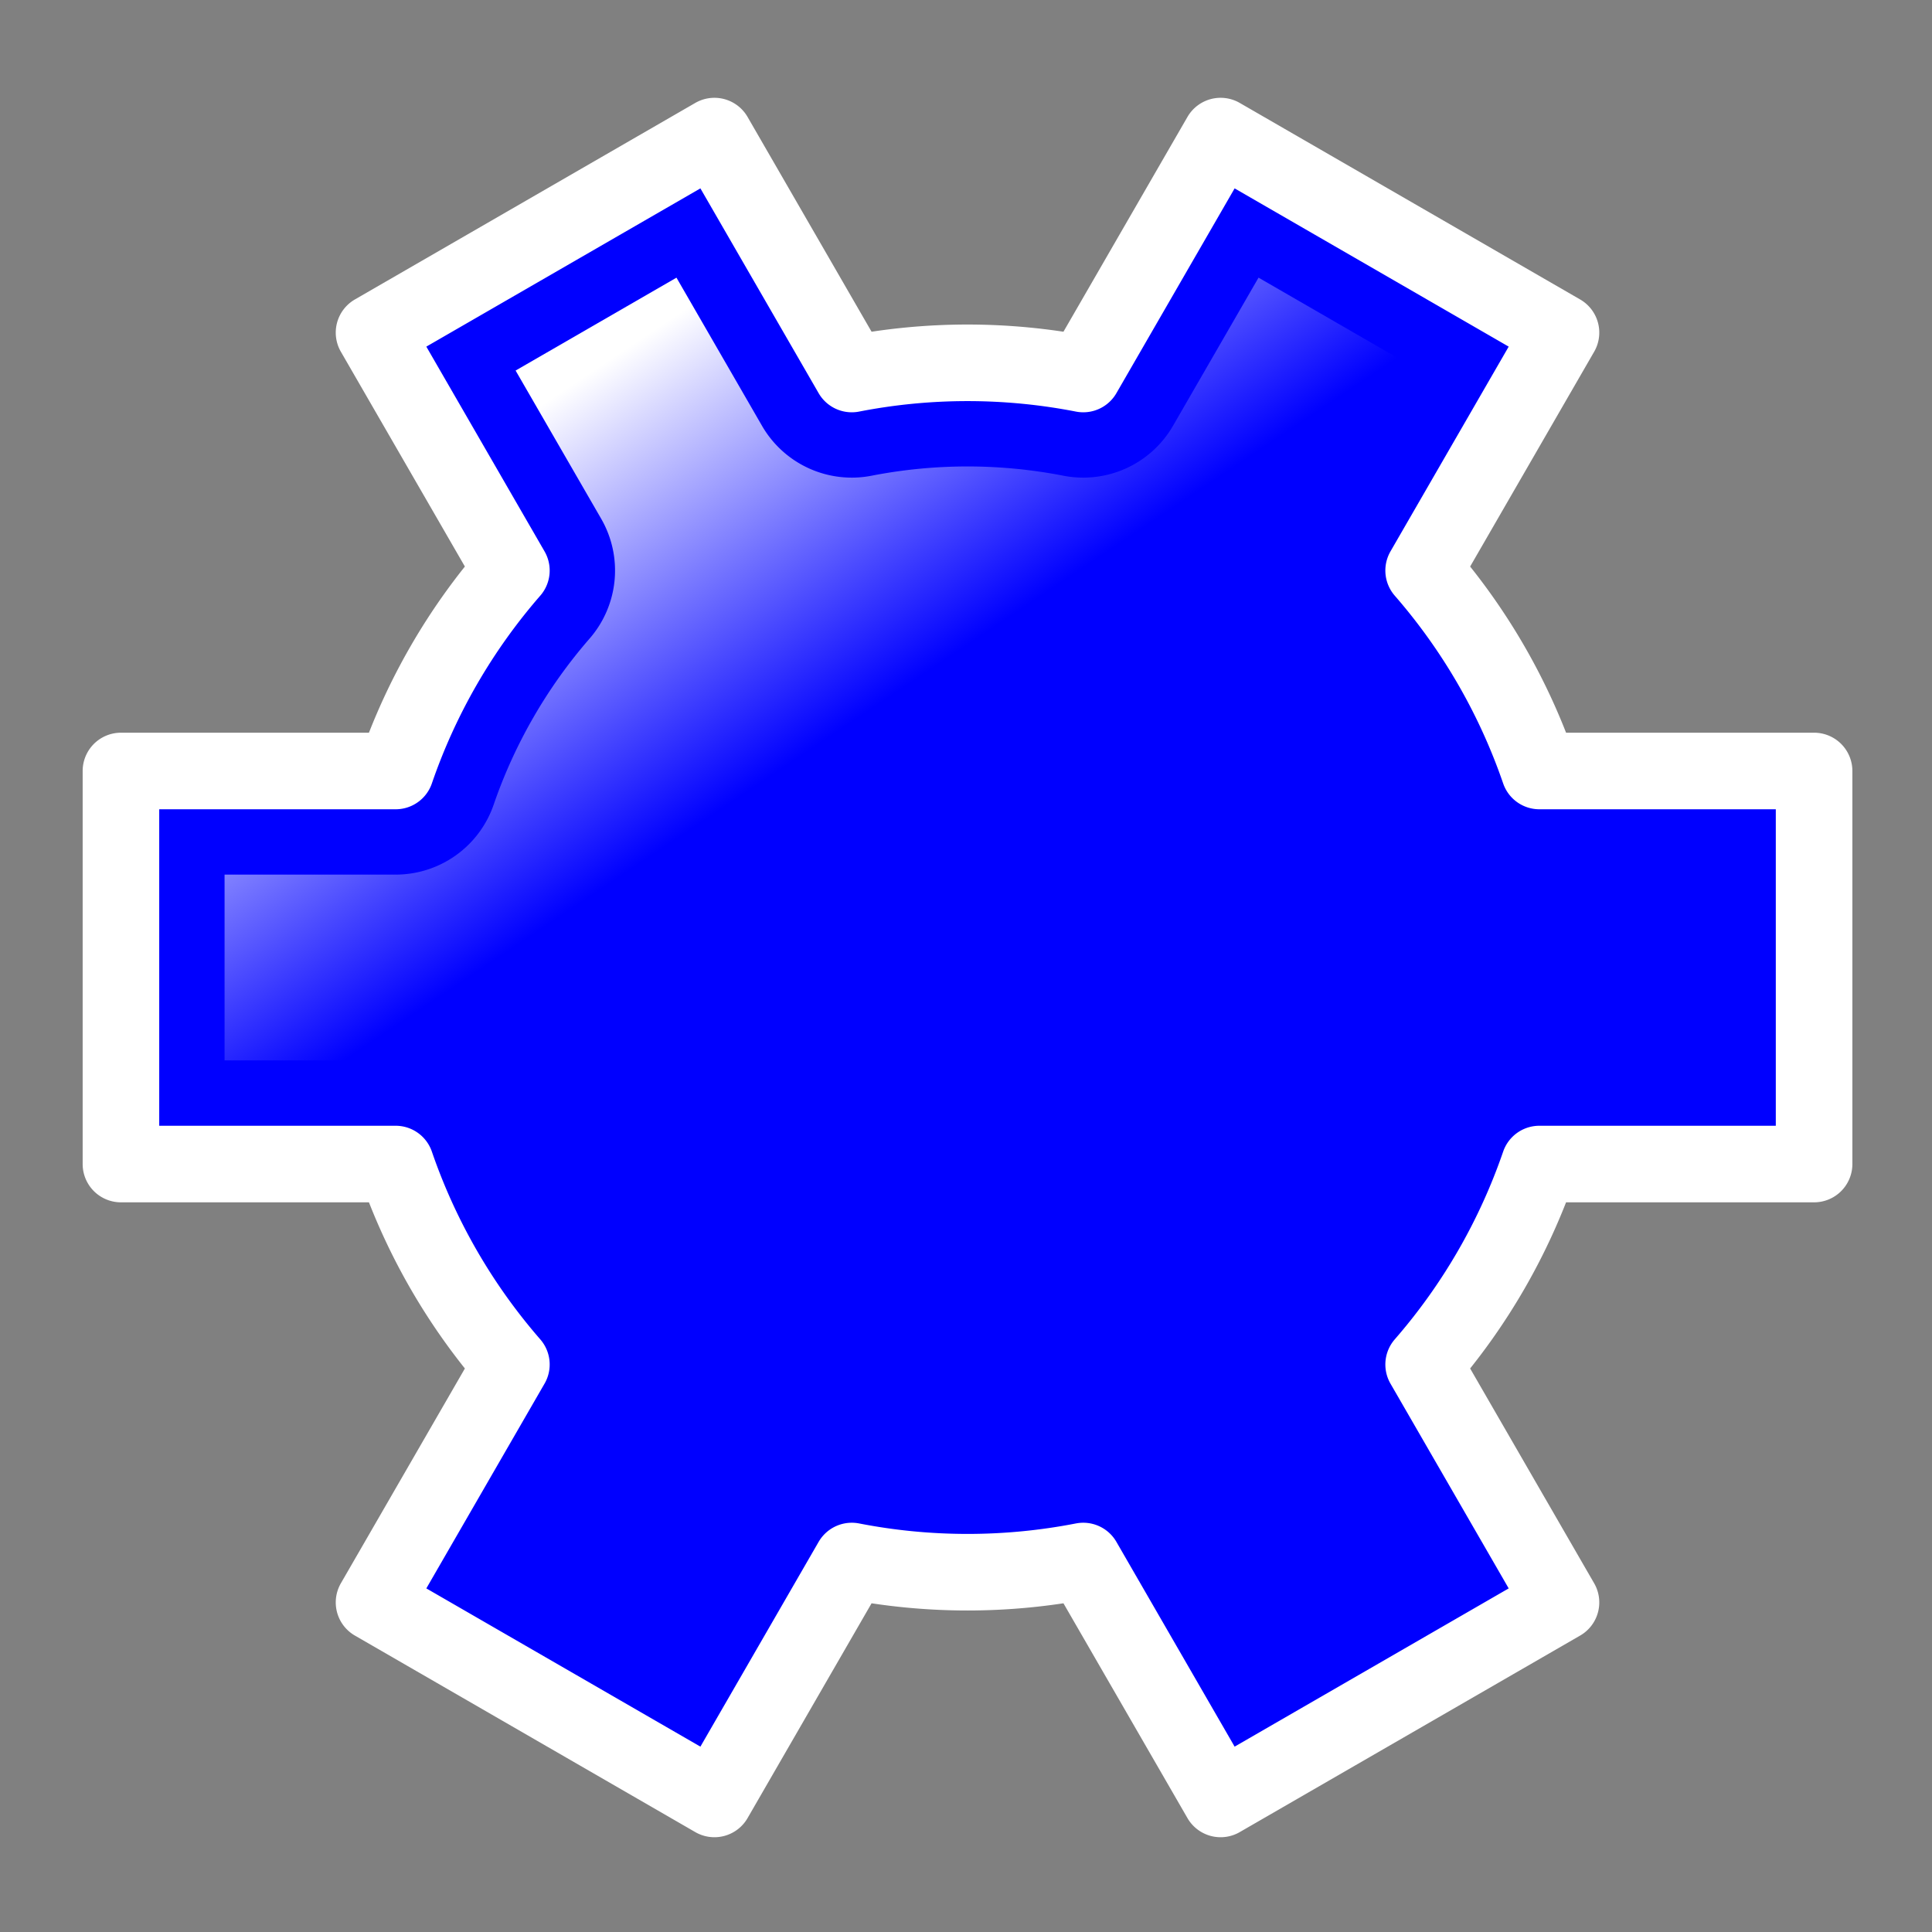 <?xml version="1.0" encoding="UTF-8" standalone="no"?>
<svg
   xmlns:dc="http://purl.org/dc/elements/1.1/"
   xmlns:cc="http://creativecommons.org/ns#"
   xmlns:rdf="http://www.w3.org/1999/02/22-rdf-syntax-ns#"
   xmlns:svg="http://www.w3.org/2000/svg"
   xmlns="http://www.w3.org/2000/svg"
   xmlns:xlink="http://www.w3.org/1999/xlink"
   xmlns:sodipodi="http://sodipodi.sourceforge.net/DTD/sodipodi-0.dtd"
   xmlns:inkscape="http://www.inkscape.org/namespaces/inkscape"
   sodipodi:docname="Cog.svg"
   inkscape:version="1.0 (4035a4fb49, 2020-05-01)"
   id="svg8"
   version="1.1"
   viewBox="0 0 33.867 33.867"
   height="128"
   width="128">
  <rect x="0" y="0" width="33.867" height="33.867" fill="#808080" stroke="none"/>
  <defs
     id="defs2">
    <linearGradient
       id="linearGradient863"
       inkscape:collect="always">
      <stop
         id="stop859"
         offset="0"
         style="stop-color:#ffffff;stop-opacity:1" />
      <stop
         id="stop861"
         offset="1"
         style="stop-color:#ffffff;stop-opacity:0" />
    </linearGradient>
    <linearGradient
       gradientUnits="userSpaceOnUse"
       y2="48"
       x2="56"
       y1="24"
       x1="40"
       id="linearGradient865"
       xlink:href="#linearGradient863"
       inkscape:collect="always" />
  </defs>
  <sodipodi:namedview
     inkscape:window-maximized="1"
     inkscape:window-y="-6"
     inkscape:window-x="-6"
     inkscape:window-height="938"
     inkscape:window-width="1500"
     units="px"
     showgrid="true"
     inkscape:document-rotation="0"
     inkscape:current-layer="layer1"
     inkscape:document-units="mm"
     inkscape:cy="45.973324"
     inkscape:cx="109.41181"
     inkscape:zoom="3.0552894"
     inkscape:pageshadow="2"
     inkscape:pageopacity="0.0"
     borderopacity="1.0"
     bordercolor="#666666"
     pagecolor="#ffffff"
     id="base">
    <inkscape:grid
       empspacing="8"
       id="grid10"
       type="xygrid" />
  </sodipodi:namedview>
  <g
     id="layer1"
     inkscape:groupmode="layer"
     inkscape:label="Layer 1">
    <path
       transform="scale(0.265)"
       d="M 47.258 9.002 L 24.742 22.002 L 33.828 37.74 A 40 40 0 0 0 26.172 51 L 8 51 L 8 77 L 26.172 77 A 40 40 0 0 0 33.828 90.26 L 24.742 105.998 L 47.258 118.998 L 56.344 103.26 A 40 40 0 0 0 64 104 A 40 40 0 0 0 71.656 103.26 L 80.742 118.998 L 103.258 105.998 L 94.172 90.26 A 40 40 0 0 0 101.828 77 L 120 77 L 120 51 L 101.828 51 A 40 40 0 0 0 94.172 37.74 L 103.258 22.002 L 80.742 9.002 L 71.656 24.74 A 40 40 0 0 0 64 24 A 40 40 0 0 0 56.344 24.74 L 47.258 9.002 z "
       style="fill:#0000ff;fill-rule:evenodd;stroke-width:5.065;stroke:#ffffff;stroke-opacity:1;stroke-miterlimit:4;stroke-dasharray:none;stroke-linecap:round;stroke-linejoin:round"
       id="path12" />
    <path
       transform="scale(0.265)"
       d="M 44.748,18.367 34.107,24.512 39.766,34.312 A 6.857,6.857 0 0 1 39,42.242 c -2.794,3.21 -4.961,6.962 -6.344,10.986 a 6.857,6.857 0 0 1 -6.484,4.627 H 14.855 v 12.289 h 11.316 a 6.857,6.857 0 0 1 6.484,4.627 C 34.039,78.796 36.206,82.548 39,85.758 a 6.857,6.857 0 0 1 0.766,7.93 l -5.658,9.801 10.641,6.145 5.658,-9.801 a 6.857,6.857 0 0 1 7.25,-3.301 c 2.088,0.407 4.216,0.613 6.344,0.613 2.128,-1.81e-4 4.255,-0.206 6.344,-0.613 a 6.857,6.857 0 0 1 7.25,3.301 l 5.658,9.801 10.641,-6.145 -5.658,-9.801 A 6.857,6.857 0 0 1 89,85.758 c 2.794,-3.21 4.961,-6.962 6.344,-10.986 a 6.857,6.857 0 0 1 6.484,-4.627 h 11.316 V 57.855 H 101.828 A 6.857,6.857 0 0 1 95.344,53.229 C 93.961,49.204 91.794,45.452 89,42.242 A 6.857,6.857 0 0 1 88.234,34.312 l 5.658,-9.801 -10.641,-6.145 -5.658,9.801 a 6.857,6.857 0 0 1 -7.25,3.301 C 68.255,31.061 66.128,30.856 64,30.855 c -2.128,1.82e-4 -4.255,0.206 -6.344,0.613 a 6.857,6.857 0 0 1 -7.25,-3.301 z"
       inkscape:original="M 47.257812 9.0019531 L 24.742188 22.001953 L 33.828125 37.740234 A 39.999995 39.999995 0 0 0 26.171875 51 L 8 51 L 8 77 L 26.171875 77 A 39.999995 39.999995 0 0 0 33.828125 90.259766 L 24.742188 105.99805 L 47.257812 118.99805 L 56.34375 103.25977 A 39.999995 39.999995 0 0 0 64 104 A 39.999995 39.999995 0 0 0 71.65625 103.25977 L 80.742188 118.99805 L 103.25781 105.99805 L 94.171875 90.259766 A 39.999995 39.999995 0 0 0 101.82812 77 L 120 77 L 120 51 L 101.82812 51 A 39.999995 39.999995 0 0 0 94.171875 37.740234 L 103.25781 22.001953 L 80.742188 9.0019531 L 71.65625 24.740234 A 39.999995 39.999995 0 0 0 64 24 A 39.999995 39.999995 0 0 0 56.34375 24.740234 L 47.257812 9.0019531 z "
       inkscape:radius="-6.8559113"
       sodipodi:type="inkscape:offset"
       style="fill:url(#linearGradient865);fill-rule:evenodd;stroke:none;stroke-width:5.065;stroke-linecap:round;stroke-linejoin:round;stroke-miterlimit:4;stroke-dasharray:none;stroke-opacity:1;fill-opacity:1"
       id="path856" />
  </g>
</svg>
